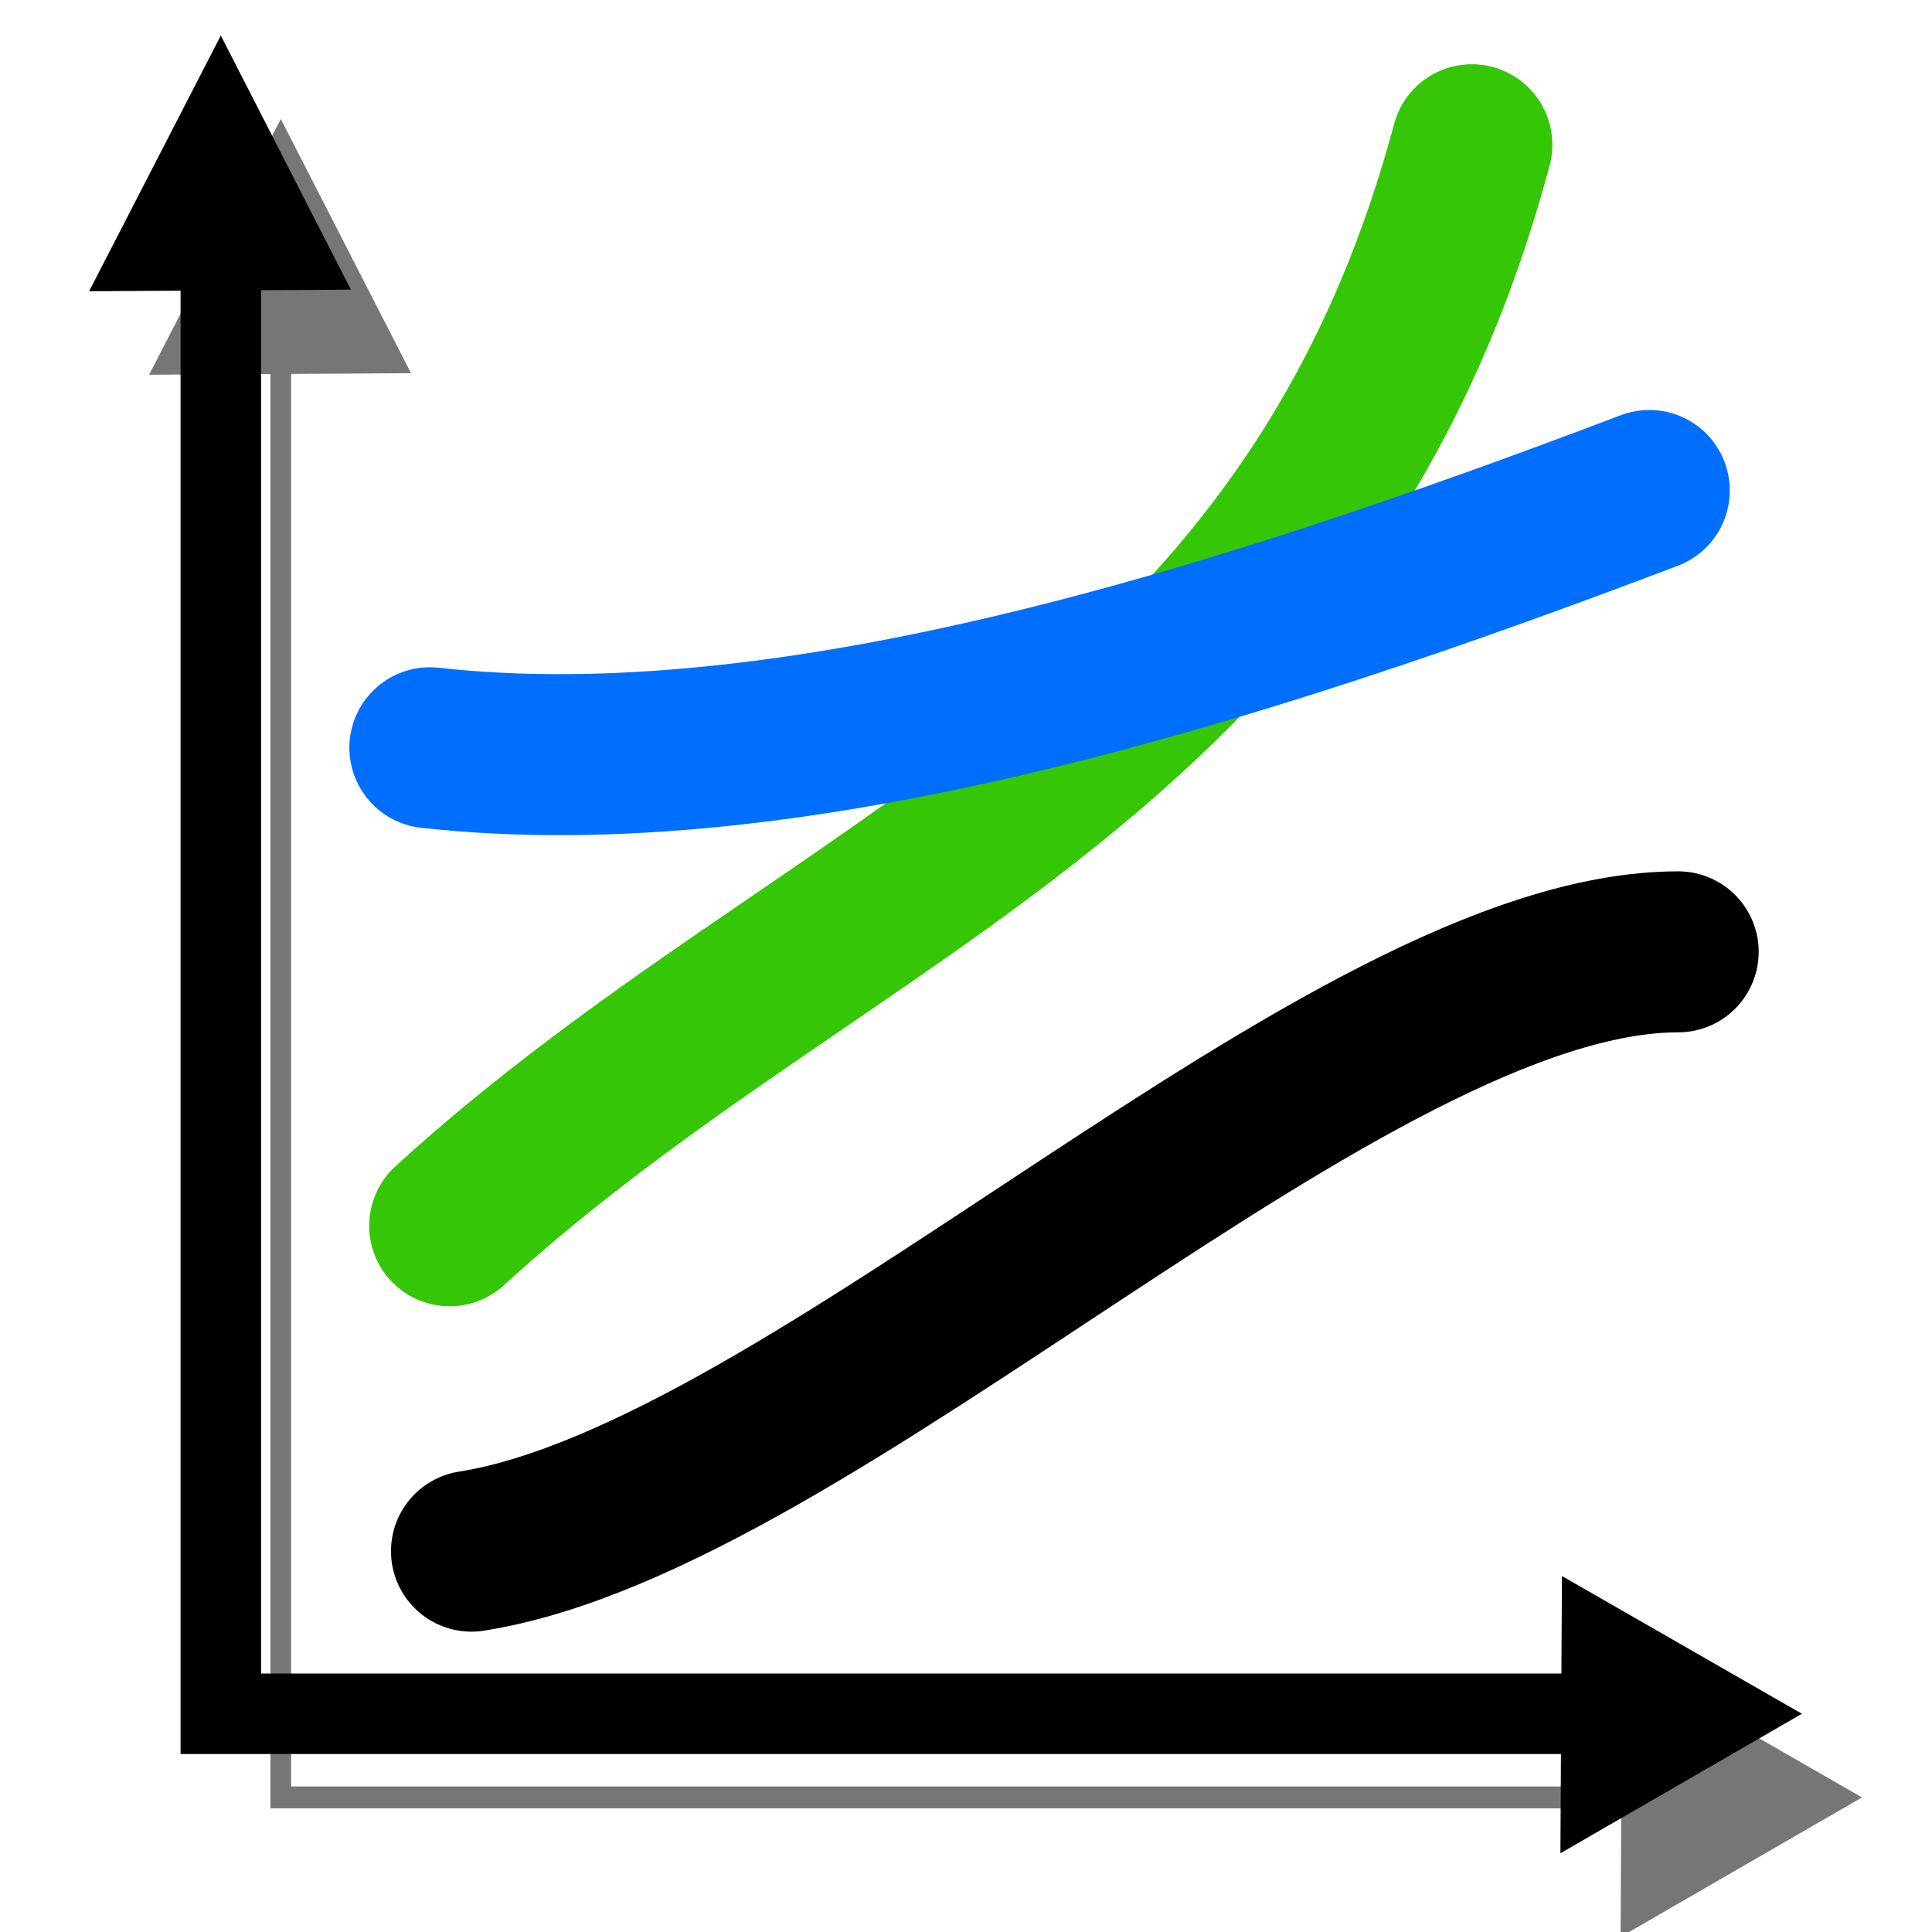 <?xml version="1.0" encoding="UTF-8" standalone="no"?>
<!-- Created with Inkscape (http://www.inkscape.org/) -->

<svg
   width="24"
   height="24"
   viewBox="0 0 24 24"
   version="1.1"
   id="svg3663"
   inkscape:version="1.1.2 (0a00cf5339, 2022-02-04)"
   sodipodi:docname="resultsProfile.svg"
   xmlns:inkscape="http://www.inkscape.org/namespaces/inkscape"
   xmlns:sodipodi="http://sodipodi.sourceforge.net/DTD/sodipodi-0.dtd"
   xmlns:xlink="http://www.w3.org/1999/xlink"
   xmlns="http://www.w3.org/2000/svg"
   xmlns:svg="http://www.w3.org/2000/svg"
   xmlns:rdf="http://www.w3.org/1999/02/22-rdf-syntax-ns#"
   xmlns:cc="http://creativecommons.org/ns#"
   xmlns:dc="http://purl.org/dc/elements/1.1/">
  <defs
     id="defs3657">
    <linearGradient
       inkscape:collect="always"
       id="linearGradient1563">
      <stop
         style="stop-color:#ff0000;stop-opacity:1;"
         offset="0"
         id="stop1559" />
      <stop
         style="stop-color:#ff0000;stop-opacity:0;"
         offset="1"
         id="stop1561" />
    </linearGradient>
    <filter
       inkscape:collect="always"
       style="color-interpolation-filters:sRGB"
       id="filter1402"
       x="-0.341"
       width="1.682"
       y="-0.341"
       height="1.682">
      <feGaussianBlur
         inkscape:collect="always"
         stdDeviation="0.166"
         id="feGaussianBlur1404" />
    </filter>
    <linearGradient
       inkscape:collect="always"
       xlink:href="#linearGradient1563"
       id="linearGradient1565"
       x1="-5.424"
       y1="328.157"
       x2="-2.706"
       y2="328.157"
       gradientUnits="userSpaceOnUse" />
  </defs>
  <sodipodi:namedview
     id="base"
     pagecolor="#ffffff"
     bordercolor="#666666"
     borderopacity="1.0"
     inkscape:pageopacity="0.0"
     inkscape:pageshadow="2"
     inkscape:zoom="22.627417"
     inkscape:cx="0.066291261"
     inkscape:cy="4.6845824"
     inkscape:document-units="mm"
     inkscape:current-layer="layer1"
     showgrid="false"
     units="px"
     showguides="true"
     inkscape:guide-bbox="true"
     inkscape:window-width="1920"
     inkscape:window-height="1015"
     inkscape:window-x="1920"
     inkscape:window-y="0"
     inkscape:window-maximized="1"
     inkscape:snap-object-midpoints="true"
     inkscape:pagecheckerboard="0"
     inkscape:snap-global="false"
     viewbox-width="24"
     viewbox-height="24">
    <sodipodi:guide
       position="4.101,7.954"
       orientation="1,0"
       id="guide946"
       inkscape:locked="false" />
  </sodipodi:namedview>
  <g
     inkscape:label="Calque 1"
     inkscape:groupmode="layer"
     id="layer1"
     transform="translate(0,-288.533)">
    <path
       sodipodi:nodetypes="ccc"
       inkscape:connector-curvature="0"
       id="path4222-2"
       d="M 11.221,305.771 H 4.147 v -7.074"
       style="fill:none;stroke:#767676;stroke-width:0.1;stroke-linecap:butt;stroke-linejoin:miter;stroke-miterlimit:4;stroke-dasharray:none;stroke-opacity:1;filter:url(#filter1402)"
       transform="matrix(2.572,0,0,2.724,-7.178,-522.059)" />
    <path
       inkscape:transform-center-y="0.016706549"
       inkscape:transform-center-x="-0.2496982"
       inkscape:connector-curvature="0"
       id="path4226-2-7"
       d="m 11.784,305.771 -1.166,0.636 0.007,-1.265 z"
       style="fill:#767676;fill-opacity:1;stroke:#000000;stroke-width:0;stroke-linecap:butt;stroke-linejoin:miter;stroke-miterlimit:4;stroke-dasharray:none;stroke-opacity:1;filter:url(#filter1402)"
       transform="matrix(2.572,0,0,2.724,-7.178,-522.059)" />
    <path
       inkscape:transform-center-y="-0.26653625"
       inkscape:transform-center-x="0.015634251"
       inkscape:connector-curvature="0"
       id="path4226-2-9-0"
       d="m 4.147,298.117 -0.636,1.166 1.265,-0.007 z"
       style="fill:#767676;fill-opacity:1;stroke:#737373;stroke-width:0;stroke-linecap:butt;stroke-linejoin:miter;stroke-miterlimit:4;stroke-dasharray:none;stroke-opacity:1;filter:url(#filter1402)"
       transform="matrix(2.572,0,0,2.724,-7.178,-522.059)" />
    <path
       style="fill:none;stroke:#000000;stroke-width:1;stroke-linecap:butt;stroke-linejoin:miter;stroke-miterlimit:4;stroke-dasharray:none;stroke-opacity:1"
       d="M 20.937,309.822 H 2.743 v -19.269"
       id="path4222"
       inkscape:connector-curvature="0"
       sodipodi:nodetypes="ccc" />
    <path
       style="fill:#000000;fill-opacity:1;stroke:#000000;stroke-width:0;stroke-linecap:butt;stroke-linejoin:miter;stroke-miterlimit:4;stroke-dasharray:none;stroke-opacity:1"
       d="m 22.384,309.822 -3,1.733 0.019,-3.444 z"
       id="path4226-2"
       inkscape:connector-curvature="0"
       inkscape:transform-center-x="-0.17900908"
       inkscape:transform-center-y="0.012072358" />
    <path
       style="fill:#000000;fill-opacity:1;stroke:#000000;stroke-width:0;stroke-linecap:butt;stroke-linejoin:miter;stroke-miterlimit:4;stroke-dasharray:none;stroke-opacity:1"
       d="m 2.743,288.974 -1.636,3.177 3.252,-0.02 z"
       id="path4226-2-9"
       inkscape:connector-curvature="0"
       inkscape:transform-center-x="0.011208047"
       inkscape:transform-center-y="-0.19286193" />
    <path
       style="fill:none;stroke:#35c605;stroke-width:2;stroke-linecap:round;stroke-linejoin:miter;stroke-miterlimit:4;stroke-dasharray:none;stroke-opacity:1"
       d="M 5.586,303.76 C 10.278,299.469 16.226,298.016 18.284,290.331"
       id="path3392"
       sodipodi:nodetypes="cc" />
    <path
       style="fill:none;stroke:#000000;stroke-width:2;stroke-linecap:round;stroke-linejoin:miter;stroke-miterlimit:4;stroke-dasharray:none;stroke-opacity:1"
       d="m 5.857,307.802 c 4.261,-0.673 10.864,-7.443 14.99,-7.445"
       id="path1390"
       sodipodi:nodetypes="cc" />
    <path
       style="fill:none;stroke:#006eff;stroke-width:2;stroke-linecap:round;stroke-linejoin:miter;stroke-miterlimit:4;stroke-dasharray:none;stroke-opacity:1"
       d="m 5.34,297.822 c 4.492,0.499 10.072,-1.268 15.148,-3.196"
       id="path1523"
       sodipodi:nodetypes="cc" />
  </g>
</svg>
